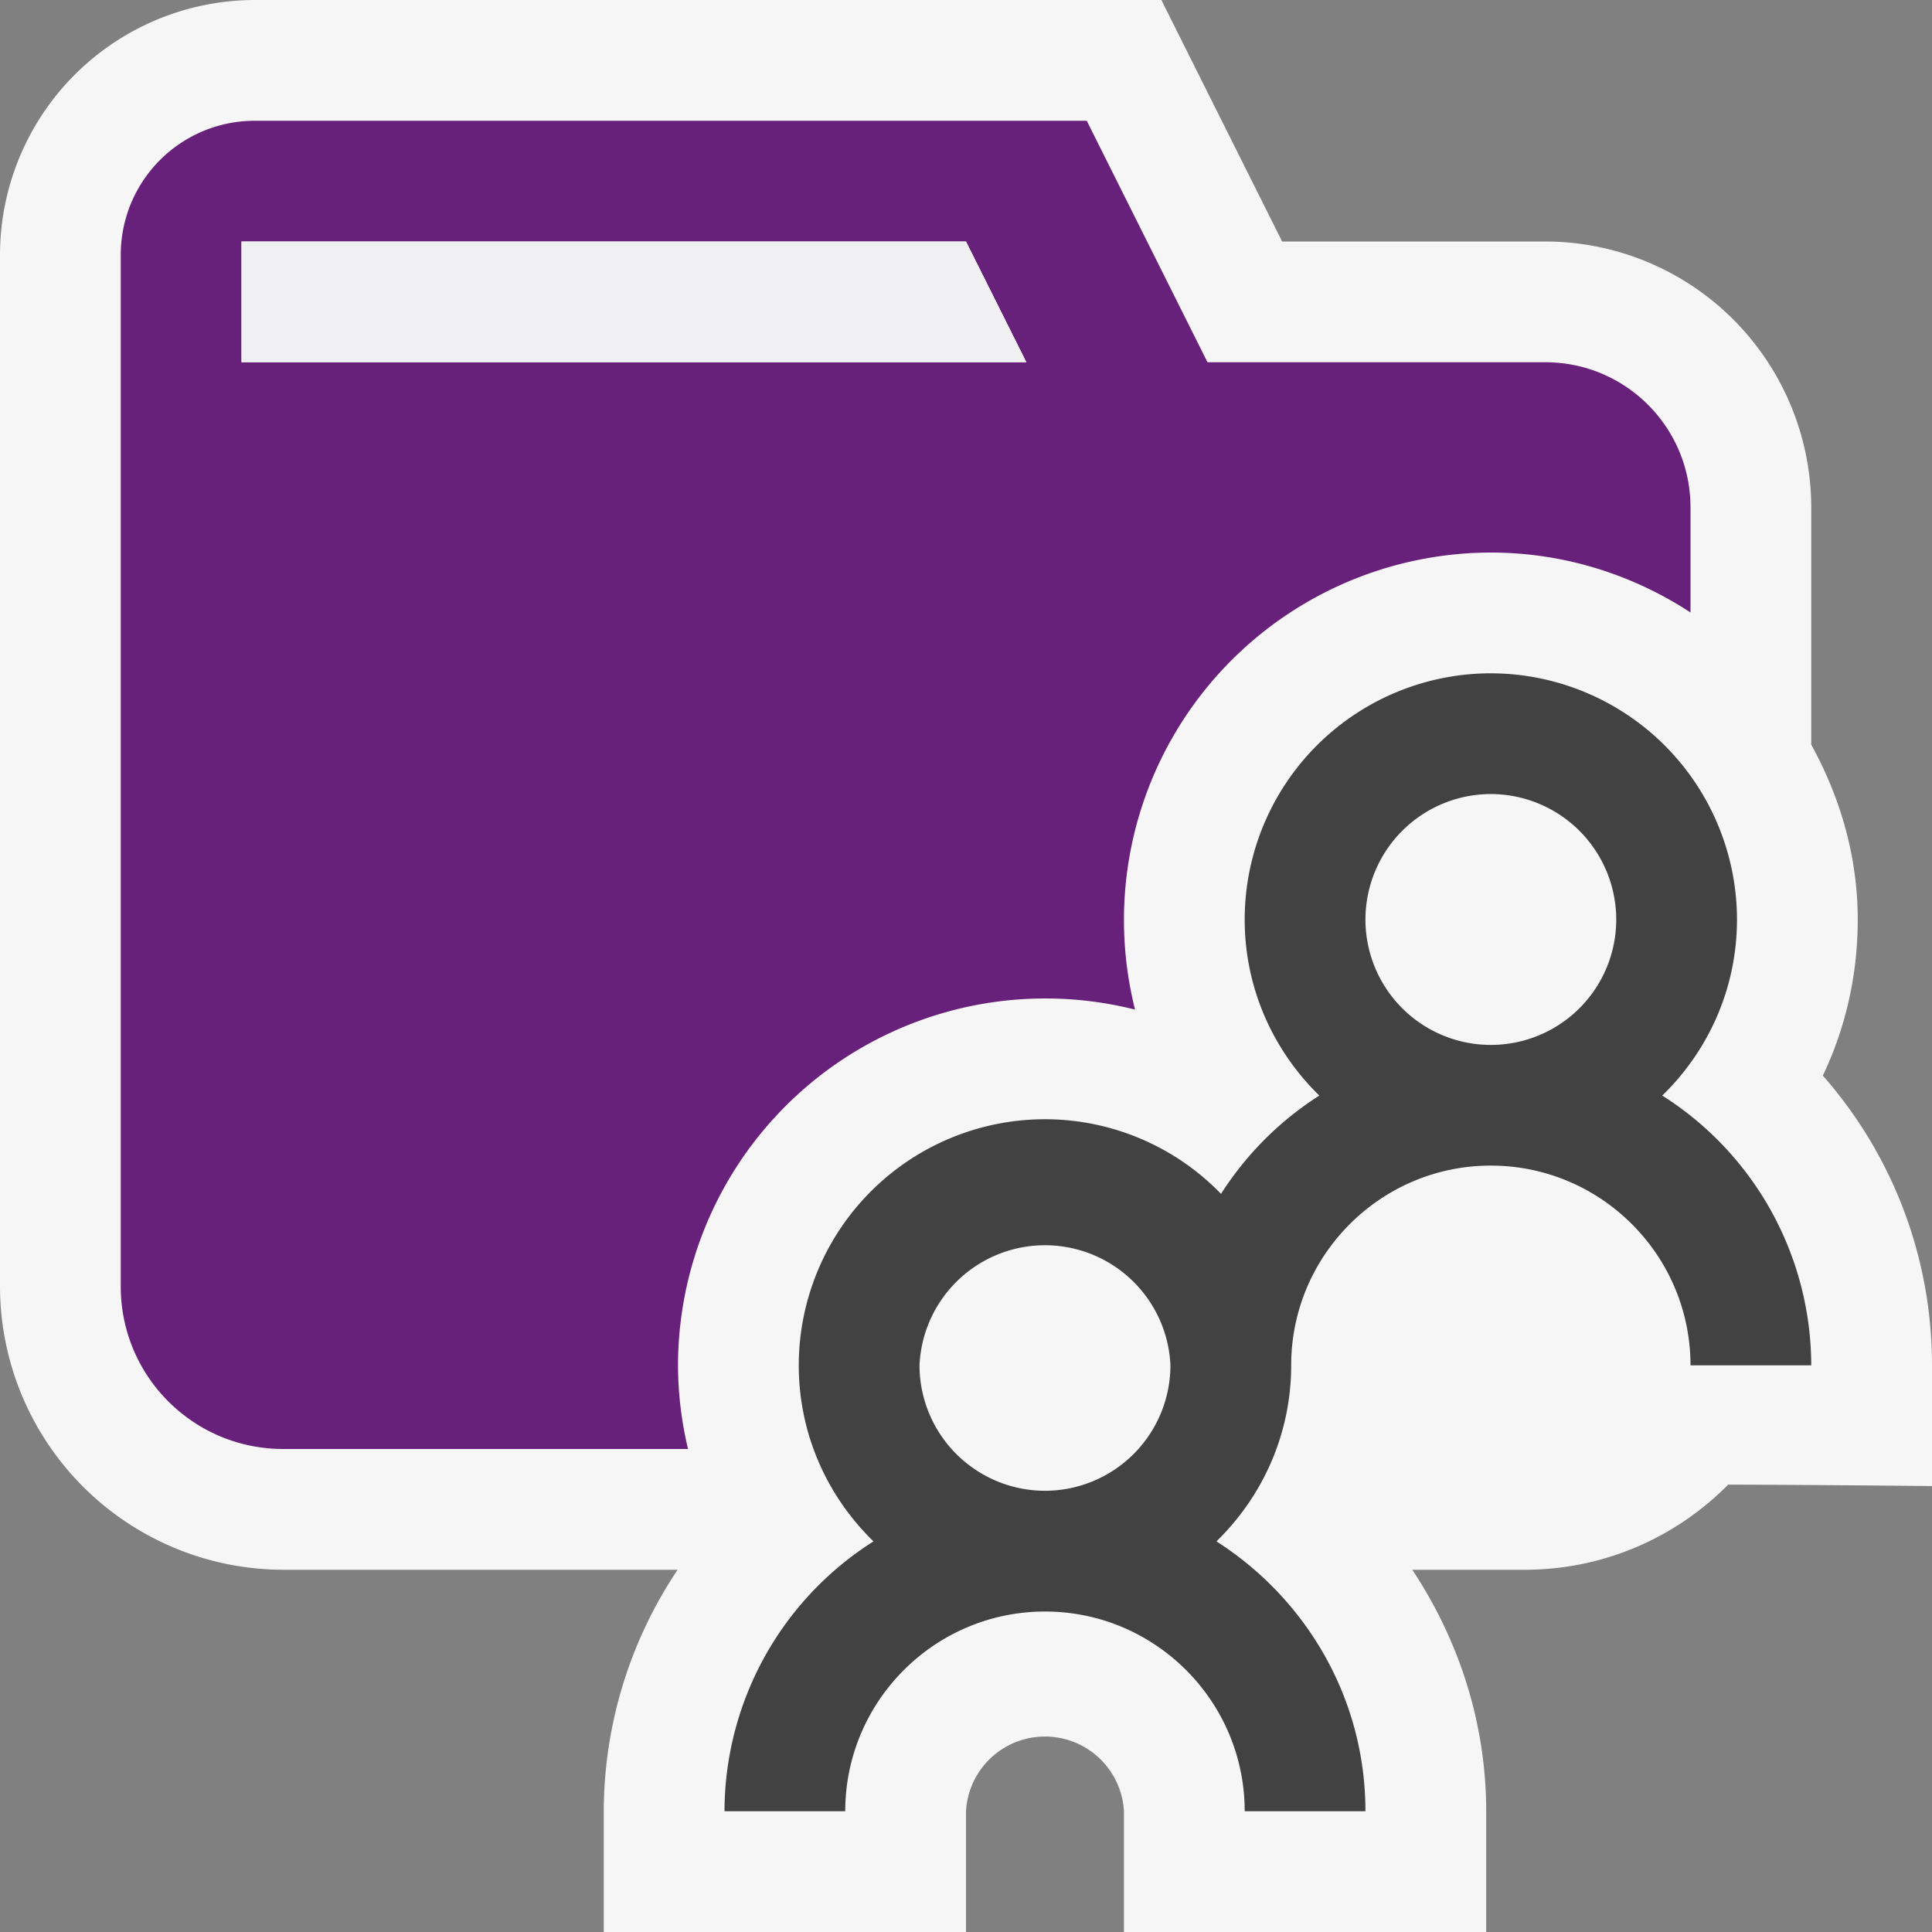 <svg xmlns="http://www.w3.org/2000/svg" viewBox="0 0 16 16"><rect x="0" y="0" width="16" height="16" fill="#808080" stroke="none"/><style>.icon-canvas-transparent{opacity:0;fill:#f6f6f6}.icon-vs-out{fill:#f6f6f6}.icon-vs-bg{fill:#424242}.icon-visualstudio_x0020_{fill:#68217a}.icon-vs-fg{fill:#f0eff1}</style><path class="icon-canvas-transparent" d="M0 0h16v16H0z" id="canvas"/><path class="icon-vs-out" d="M16 11.307c0-.897-.327-1.743-.904-2.399.19-.399.289-.838.289-1.292 0-.527-.147-1.017-.385-1.449V4.202A2.205 2.205 0 0 0 12.798 2h-2.18l-1-2H2.111A2.113 2.113 0 0 0 0 2.111v8.543A2.349 2.349 0 0 0 2.346 13h3.266A3.606 3.606 0 0 0 5 15v1h3v-1a.655.655 0 0 1 1.308 0v1h3v-1c0-.727-.224-1.414-.612-2h.932c.658 0 1.254-.27 1.684-.705.888.003 1.688.012 1.688.012v-1z" id="outline"/><g id="iconBg"><path class="icon-visualstudio_x0020_" d="M5.615 11.307A3.042 3.042 0 0 1 9.4 8.361a3.043 3.043 0 0 1 2.946-3.785c.611 0 1.177.185 1.654.496v-.87C14 3.538 13.462 3 12.798 3H10L9 1H2.111A1.11 1.11 0 0 0 1 2.111v8.544C1 11.398 1.602 12 2.346 12h3.352a3.014 3.014 0 0 1-.083-.693zM2 3V2h6l.5 1H2z"/><path class="icon-vs-bg" d="M13.766 9.073c.381-.37.619-.886.619-1.458a2.042 2.042 0 0 0-2.039-2.039 2.04 2.04 0 0 0-2.038 2.039c0 .572.238 1.087.618 1.458a2.667 2.667 0 0 0-.814.814 2.031 2.031 0 0 0-1.458-.618 2.04 2.04 0 0 0-2.039 2.038c0 .572.238 1.088.619 1.458A2.652 2.652 0 0 0 6 15h1c0-.912.742-1.654 1.654-1.654.912 0 1.654.742 1.654 1.654h1c0-.94-.495-1.763-1.234-2.235.38-.37.619-.886.619-1.458 0-.912.742-1.654 1.653-1.654.912 0 1.654.742 1.654 1.654h1a2.65 2.65 0 0 0-1.234-2.234zm-5.112 3.273a1.04 1.04 0 0 1-1.039-1.039 1.04 1.04 0 0 1 2.078 0 1.04 1.04 0 0 1-1.039 1.039zm2.654-4.731a1.04 1.04 0 0 1 1.038-1.039 1.04 1.04 0 0 1 1.039 1.039 1.038 1.038 0 1 1-2.077 0z"/></g><path class="icon-vs-fg" d="M8 2l.5 1H2V2h6z" id="iconFg"/></svg>